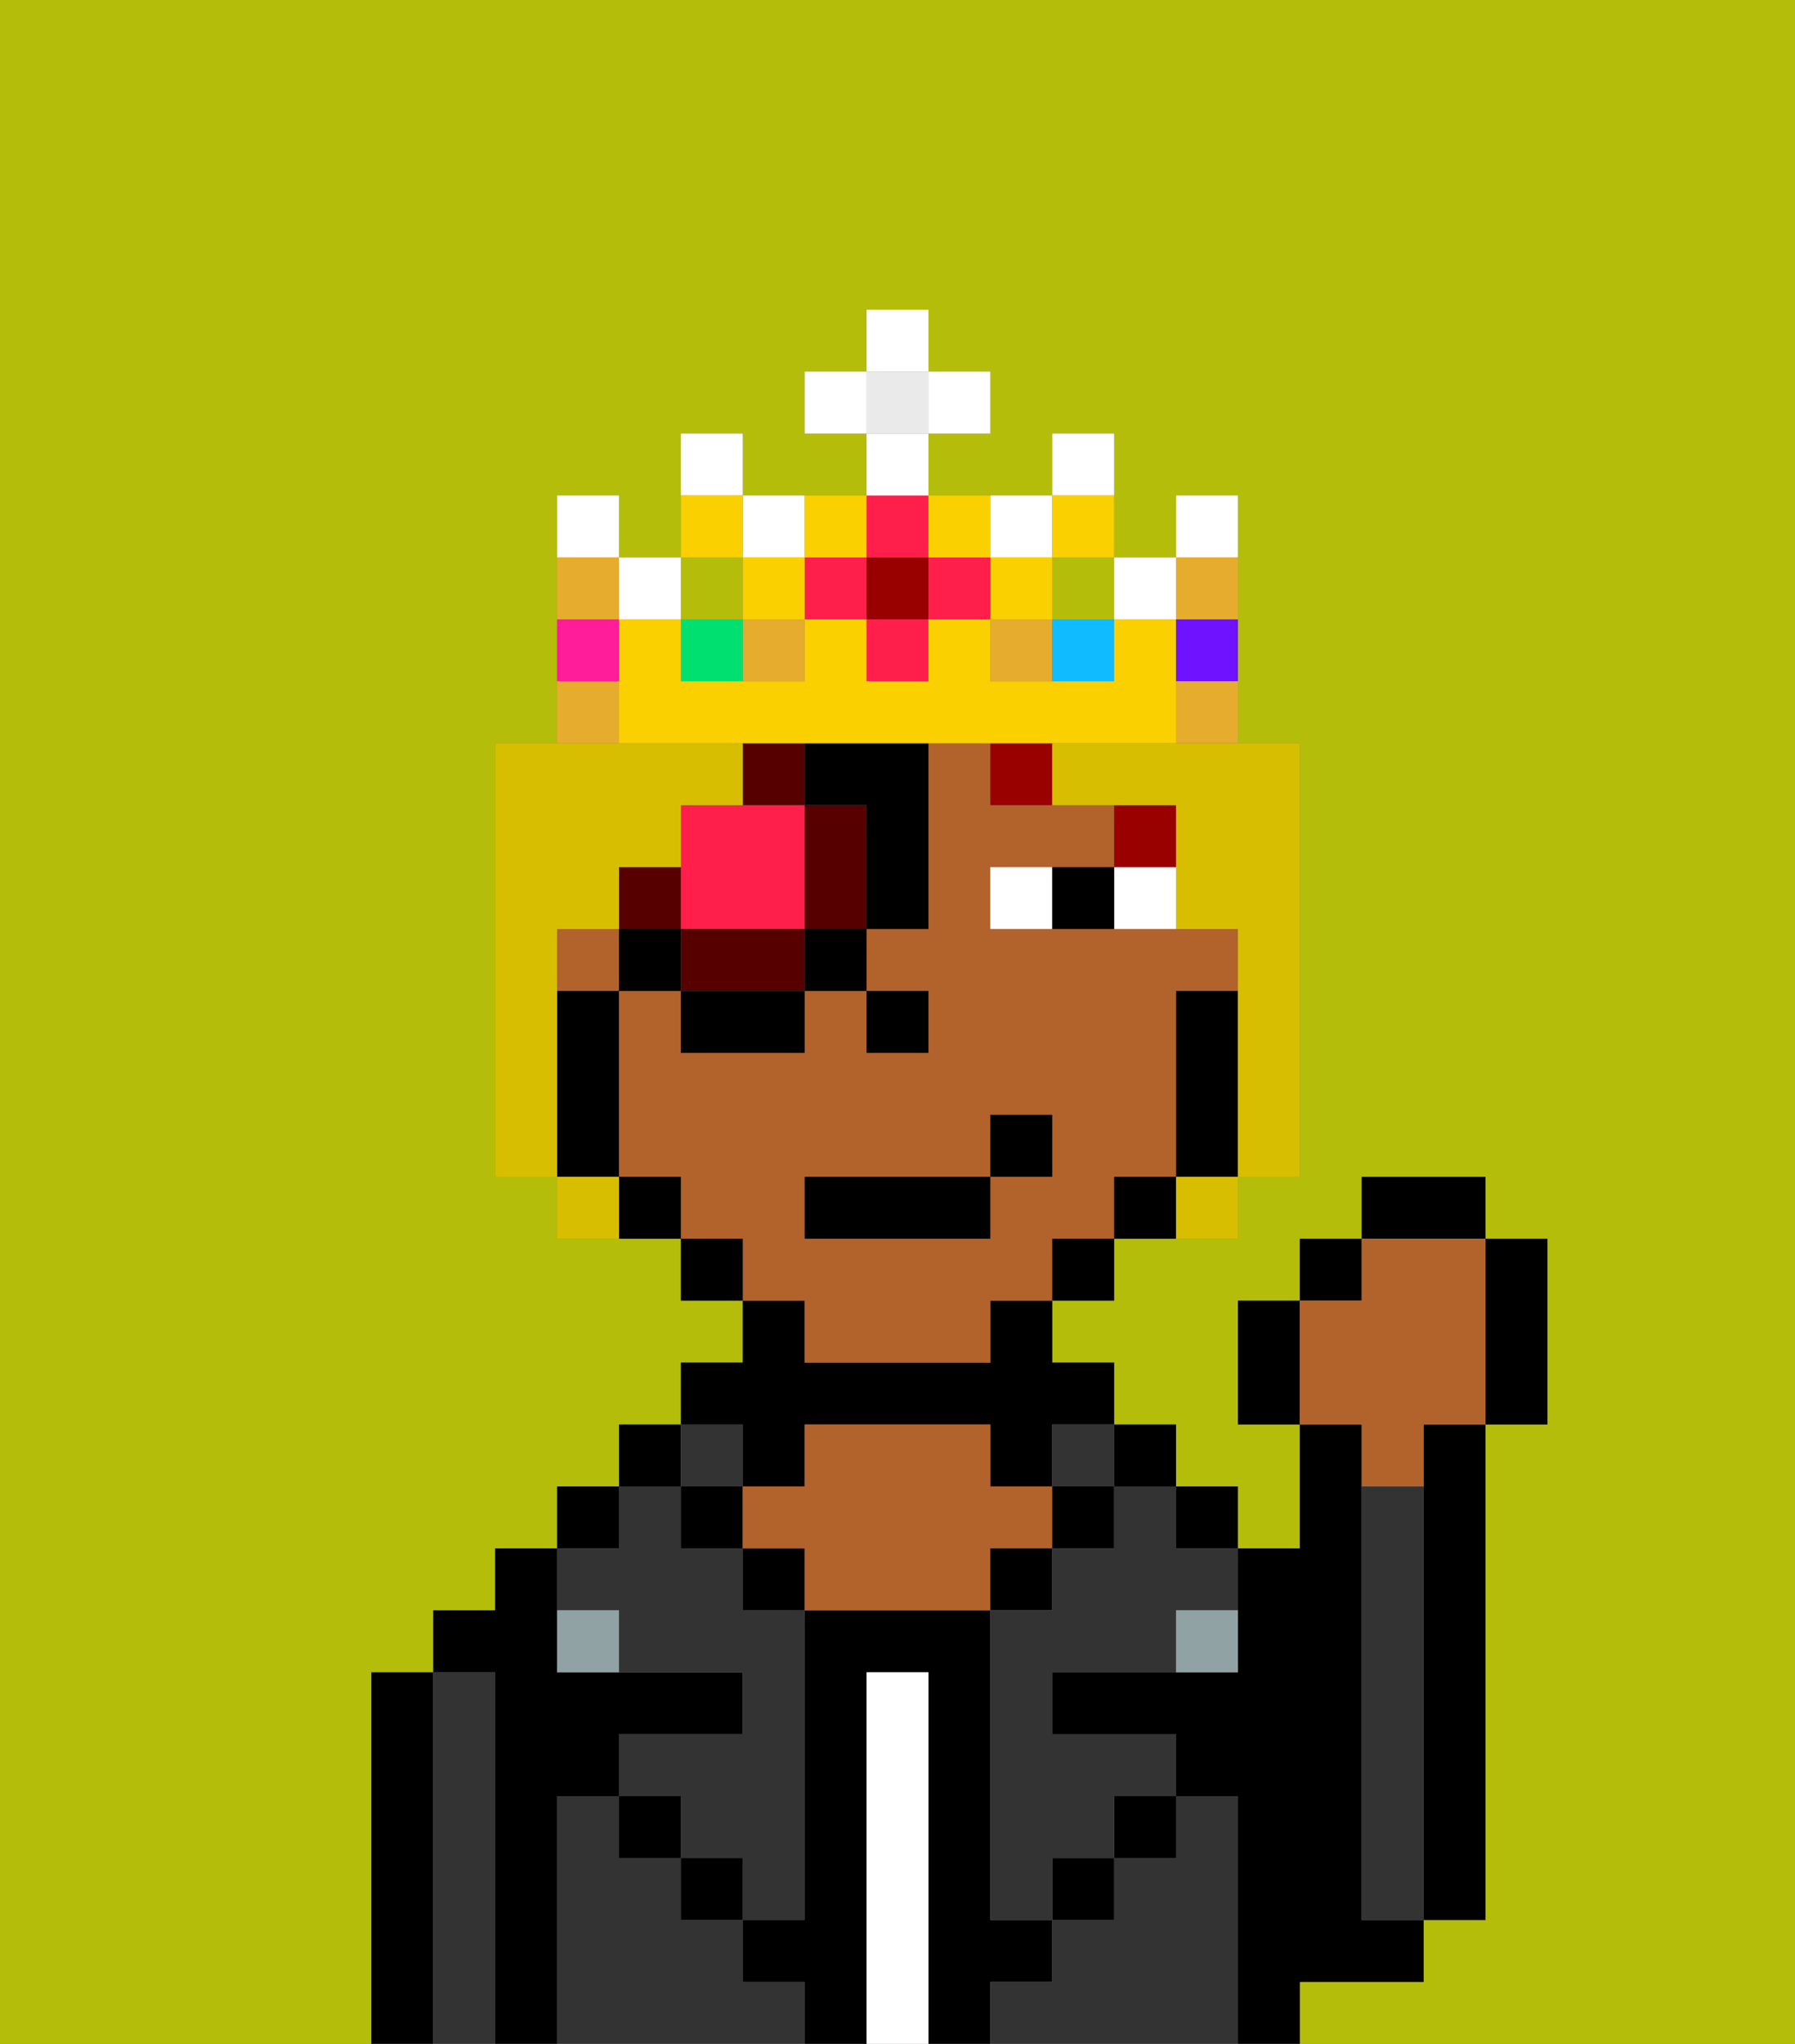 <svg xmlns="http://www.w3.org/2000/svg" viewBox="0 0 29 33"><rect x="0" y="0" width="29" height="33" fill="#808080" stroke="none"/><defs><style>polygon,rect,path{shape-rendering:crispedges;}.gb295-1{fill:#b4bd09;}.gb295-2{fill:#000000;}.gb295-3{fill:#333333;}.gb295-4{fill:#ffffff;}.gb295-5{fill:#b2622b;}.gb295-6{fill:#90a2a3;}.gb295-7{fill:#ffffff;}.gb295-8{fill:#990000;}.gb295-9{fill:#ff1f4a;}.gb295-10{fill:#560000;}.gb295-11{fill:#d8be00;}.gb295-12{fill:#e5ac2e;}.gb295-13{fill:#fad000;}.gb295-14{fill:#00e070;}.gb295-15{fill:#ff1d99;}.gb295-16{fill:#10bcff;}.gb295-17{fill:#6e12ff;}.gb295-18{fill:#900;}.gb295-19{fill:#eaeaea;}</style></defs><path class="gb295-1" d="M0,33H6V27H7V26H8V25H9V24h1V23h1V22h1V21H11V20H9V19H8V12H9V8h1V9h1V7h1V8h2V7H13V6h1V5h1V6h1V7H15V8h2V7h1V9h1V8h1v4h1v7H20v1H18v1H17v1h1v1h1v1h1v1h1V23H20V21h1V20h1V19h2v1h1v3H24v8H23v1H21v1h8V0H0Z"/><path class="gb295-2" d="M7,27H6v6H7V27Z"/><path class="gb295-3" d="M8,27H7v6H8V27Z"/><path class="gb295-2" d="M9,29h1V28h2V27H9V25H8v1H7v1H8v6H9V29Z"/><rect class="gb295-2" x="9" y="24" width="1" height="1"/><path class="gb295-3" d="M12,32V31H11V30H10V29H9v4h4V32Z"/><rect class="gb295-2" x="10" y="23" width="1" height="1"/><path class="gb295-3" d="M10,26v1h2v1H10v1h1v1h1v1h1V26H12V25H11V24H10v1H9v1Z"/><rect class="gb295-2" x="10" y="29" width="1" height="1"/><rect class="gb295-3" x="11" y="23" width="1" height="1"/><rect class="gb295-2" x="11" y="24" width="1" height="1"/><rect class="gb295-2" x="11" y="30" width="1" height="1"/><path class="gb295-2" d="M12,24h1V23h3v1h1V23h1V22H17V21H16v1H13V21H12v1H11v1h1Z"/><rect class="gb295-2" x="12" y="25" width="1" height="1"/><path class="gb295-2" d="M17,32V31H16V26H13v5H12v1h1v1h1V27h1v6h1V32Z"/><path class="gb295-4" d="M15,27H14v6h1V27Z"/><path class="gb295-5" d="M17,25V24H16V23H13v1H12v1h1v1h3V25Z"/><rect class="gb295-2" x="16" y="25" width="1" height="1"/><path class="gb295-3" d="M20,29H19v1H18v1H17v1H16v1h4V29Z"/><rect class="gb295-3" x="17" y="23" width="1" height="1"/><rect class="gb295-2" x="17" y="24" width="1" height="1"/><rect class="gb295-2" x="17" y="30" width="1" height="1"/><rect class="gb295-2" x="18" y="23" width="1" height="1"/><rect class="gb295-2" x="18" y="29" width="1" height="1"/><rect class="gb295-2" x="19" y="24" width="1" height="1"/><path class="gb295-3" d="M18,25H17v1H16v5h1V30h1V29h1V28H17V27h2V26h1V25H19V24H18Z"/><path class="gb295-2" d="M22,32h1V31H22V23H21v2H20v2H17v1h2v1h1v4h1V32Z"/><path class="gb295-3" d="M23,24H22v7h1V24Z"/><path class="gb295-2" d="M23,24v7h1V23H23Z"/><path class="gb295-6" d="M9,26v1h1V26Z"/><path class="gb295-6" d="M19,27h1V26H19Z"/><rect class="gb295-5" x="9" y="15" width="1" height="1"/><path class="gb295-5" d="M13,22h3V21h1V20h1V19h1V16h1V15H16V14h2V13H16V12H15v3H14v1h1v1H14V16H13v1H11V16H10v3h1v1h1v1h1Zm0-3h3V18h1v1H16v1H13Z"/><path class="gb295-2" d="M20,16H19v3h1V16Z"/><path class="gb295-2" d="M18,19v1h1V19Z"/><rect class="gb295-2" x="17" y="20" width="1" height="1"/><rect class="gb295-2" x="11" y="20" width="1" height="1"/><path class="gb295-2" d="M10,19v1h1V19Z"/><path class="gb295-2" d="M10,18V16H9v3h1Z"/><rect class="gb295-2" x="14" y="16" width="1" height="1"/><path class="gb295-7" d="M18,14v1h1V14Z"/><path class="gb295-7" d="M16,14v1h1V14Z"/><path class="gb295-2" d="M17,14v1h1V14Z"/><rect class="gb295-8" x="18" y="13" width="1" height="1"/><path class="gb295-8" d="M16,12v1h1V12Z"/><rect class="gb295-2" x="13" y="19" width="3" height="1"/><rect class="gb295-2" x="16" y="18" width="1" height="1"/><path class="gb295-2" d="M20,21v2h1V21Z"/><rect class="gb295-2" x="21" y="20" width="1" height="1"/><rect class="gb295-2" x="22" y="19" width="2" height="1"/><path class="gb295-2" d="M24,23h1V20H24v3Z"/><path class="gb295-5" d="M22,24h1V23h1V20H22v1H21v2h1Z"/><path class="gb295-9" d="M12,15h1V13H11v2Z"/><path class="gb295-10" d="M13,13v2h1V13Z"/><polygon class="gb295-10" points="12 15 11 15 11 16 13 16 13 15 12 15"/><path class="gb295-10" d="M11,14H10v1h1Z"/><path class="gb295-10" d="M13,12H12v1h1Z"/><rect class="gb295-2" x="10" y="15" width="1" height="1"/><rect class="gb295-2" x="11" y="16" width="2" height="1"/><rect class="gb295-2" x="13" y="15" width="1" height="1"/><path class="gb295-2" d="M13,13h1v2h1V12H13Z"/><path class="gb295-11" d="M9,16V15h1V14h1V13h1V12H8v7H9V16Z"/><path class="gb295-11" d="M18,12H17v1h2v2h1v4h1V12H18Z"/><path class="gb295-11" d="M9,19v1h1V19Z"/><path class="gb295-11" d="M19,20h1V19H19Z"/><rect class="gb295-1" x="17" y="9" width="1" height="1"/><rect class="gb295-12" x="12" y="10" width="1" height="1"/><rect class="gb295-12" x="16" y="10" width="1" height="1"/><rect class="gb295-1" x="11" y="9" width="1" height="1"/><rect class="gb295-9" x="14" y="10" width="1" height="1"/><rect class="gb295-9" x="13" y="9" width="1" height="1"/><path class="gb295-7" d="M12,7H11V8h1Z"/><path class="gb295-7" d="M13,9V8H12V9Z"/><path class="gb295-7" d="M17,9V8H16V9Z"/><rect class="gb295-7" x="18" y="9" width="1" height="1"/><rect class="gb295-7" x="10" y="9" width="1" height="1"/><path class="gb295-7" d="M10,8H9V9h1Z"/><path class="gb295-7" d="M18,7H17V8h1Z"/><rect class="gb295-13" x="16" y="9" width="1" height="1"/><rect class="gb295-13" x="12" y="9" width="1" height="1"/><rect class="gb295-14" x="11" y="10" width="1" height="1"/><path class="gb295-13" d="M12,8H11V9h1Z"/><path class="gb295-13" d="M18,9V8H17V9Z"/><path class="gb295-15" d="M10,10H9v1h1Z"/><rect class="gb295-16" x="17" y="10" width="1" height="1"/><path class="gb295-13" d="M18,12h1V10H18v1H16V10H15v1H14V10H13v1H11V10H10v2h8Z"/><path class="gb295-17" d="M19,11h1V10H19Z"/><path class="gb295-7" d="M20,8H19V9h1Z"/><rect class="gb295-9" x="15" y="9" width="1" height="1"/><rect class="gb295-9" x="14" y="8" width="1" height="1"/><rect class="gb295-18" x="14" y="9" width="1" height="1"/><path class="gb295-13" d="M14,9V8H13V9Z"/><path class="gb295-13" d="M16,9V8H15V9Z"/><rect class="gb295-19" x="14" y="6" width="1" height="1"/><rect class="gb295-7" x="14" y="7" width="1" height="1"/><rect class="gb295-7" x="13" y="6" width="1" height="1"/><rect class="gb295-7" x="15" y="6" width="1" height="1"/><rect class="gb295-7" x="14" y="5" width="1" height="1"/><path class="gb295-12" d="M10,11H9v1h1Z"/><path class="gb295-12" d="M19,12h1V11H19Z"/><path class="gb295-12" d="M20,10V9H19v1Z"/><path class="gb295-12" d="M10,9H9v1h1Z"/></svg>